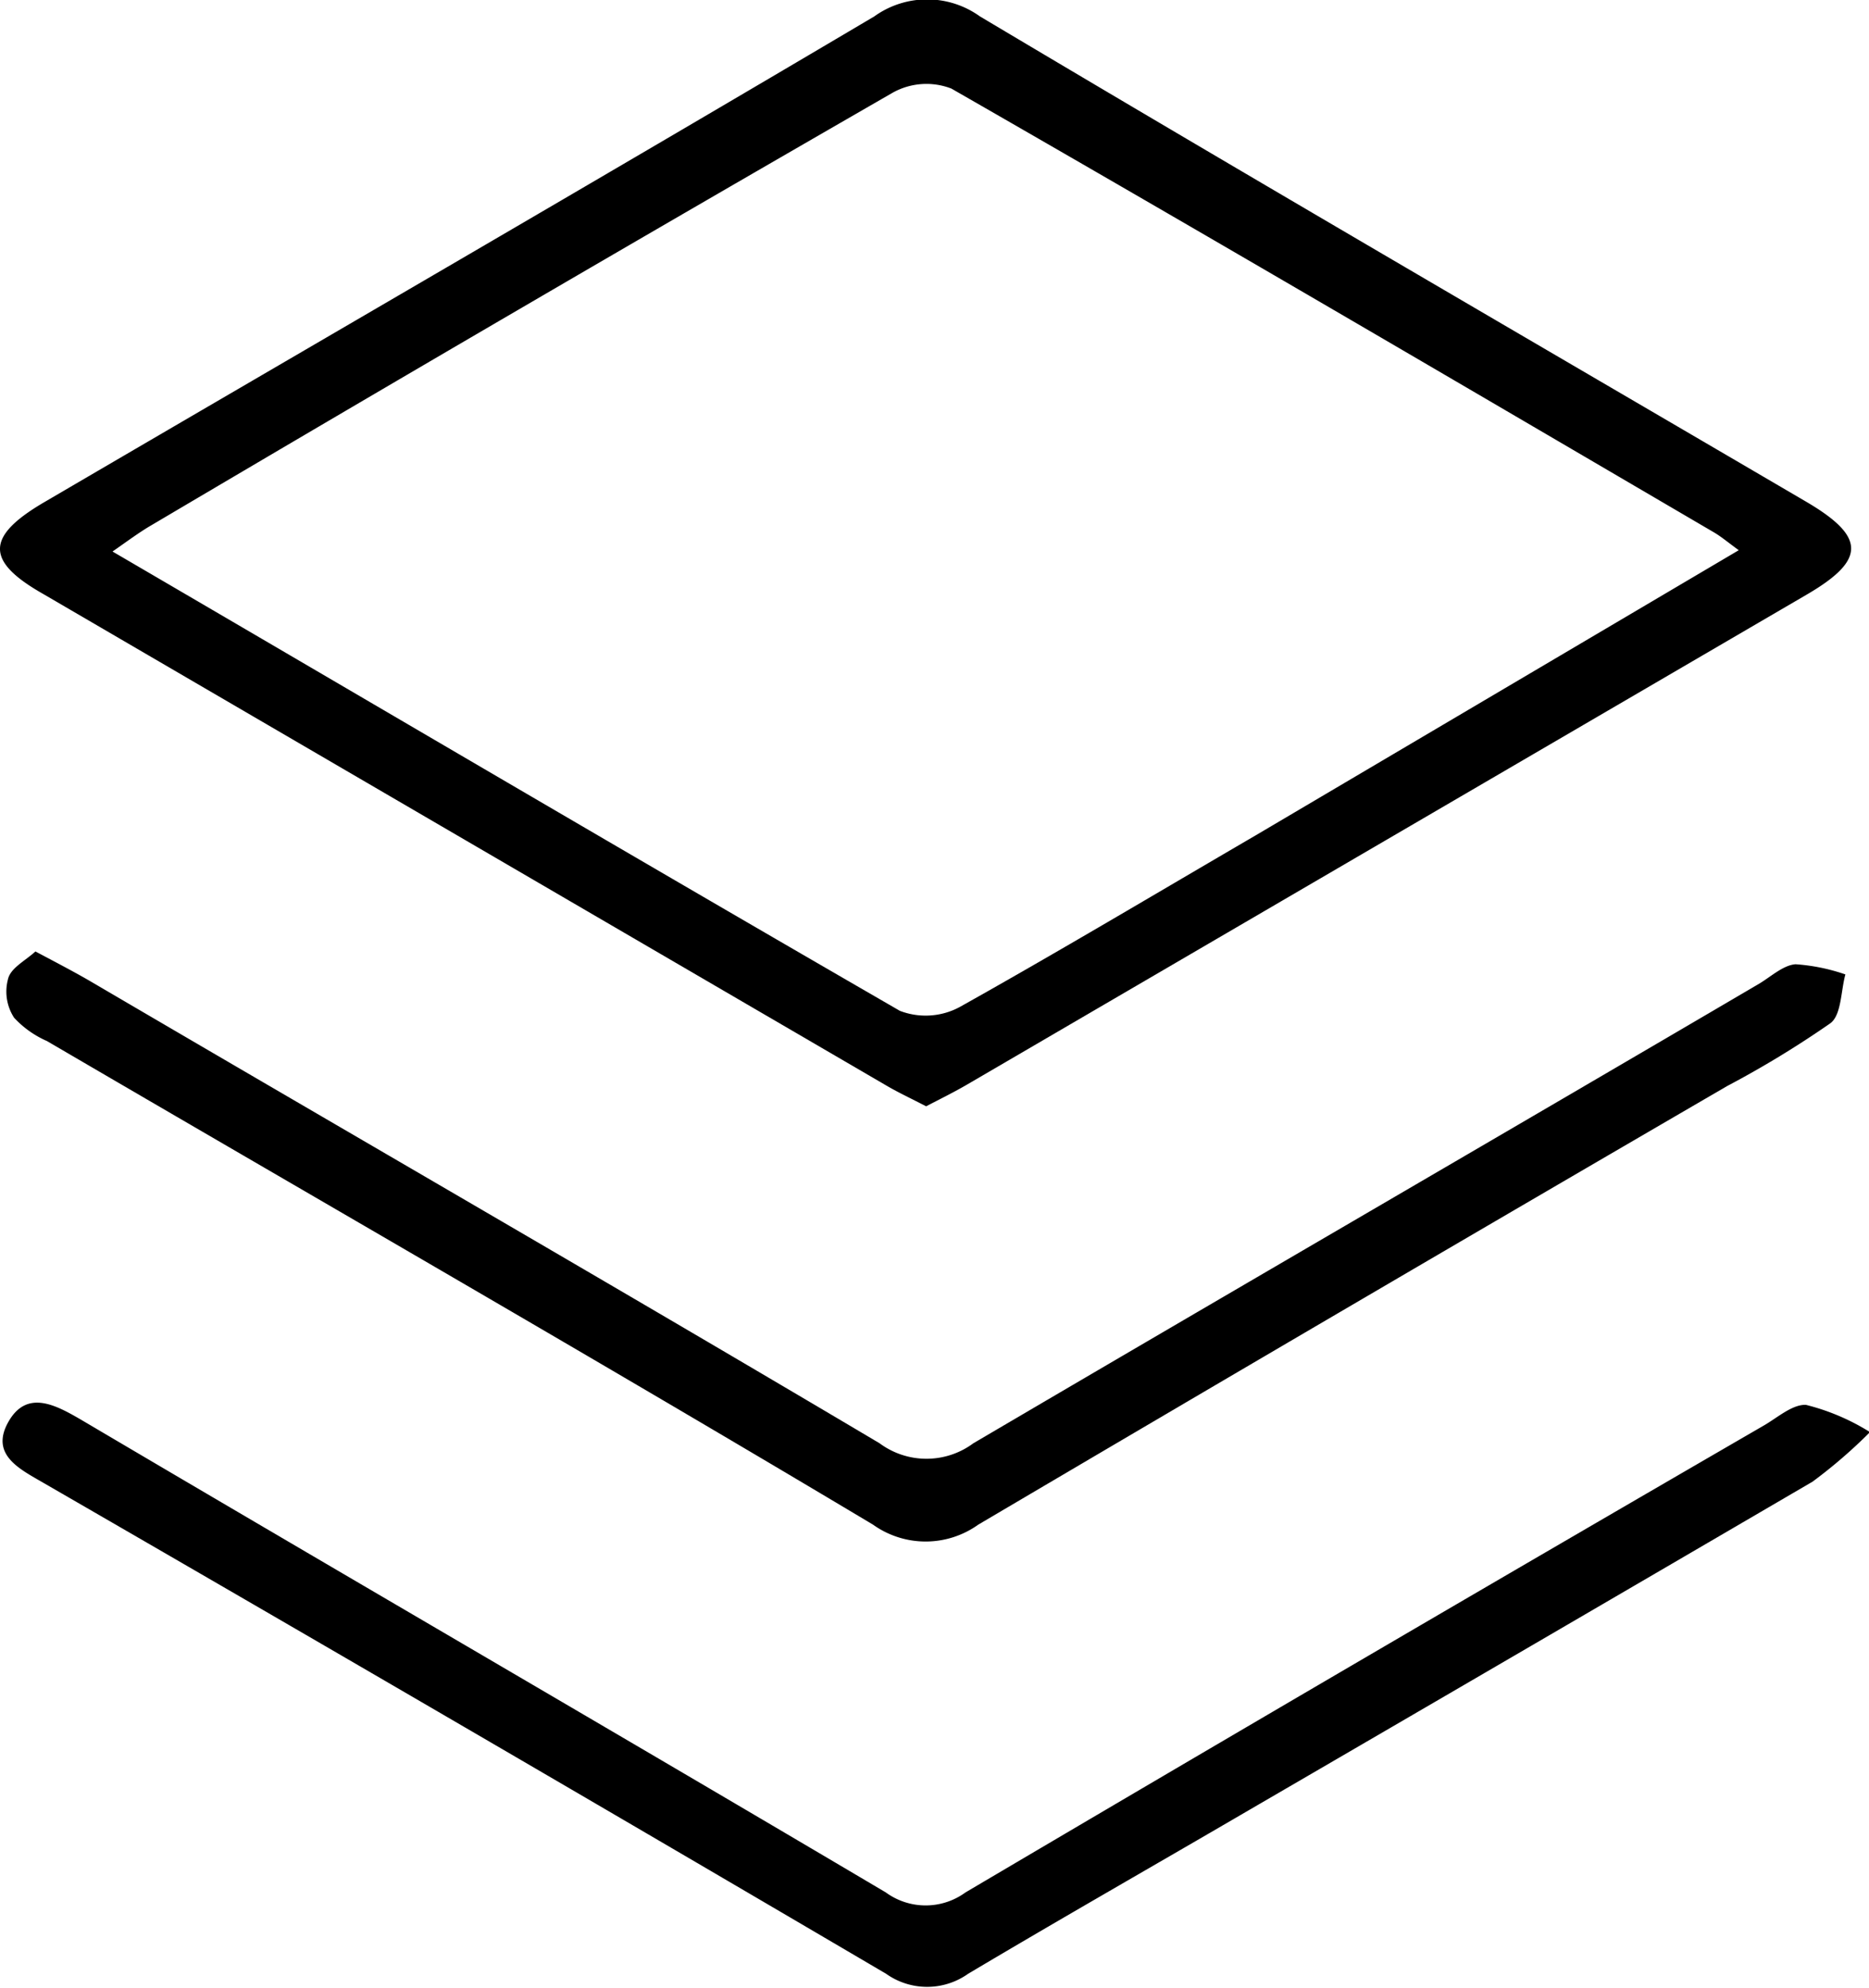 <svg xmlns="http://www.w3.org/2000/svg" viewBox="0 0 56.97 60.6"><g id="Layer_2" data-name="Layer 2"><g id="admin_panel" data-name="admin panel"><g id="jobs"><path d="M28.23,33.72c-.44-.23-.83-.41-1.19-.62q-12.87-7.5-25.73-15c-1.76-1-1.75-1.75.05-2.8C9.79,10.37,18.25,5.47,26.65.5a2.76,2.76,0,0,1,3.22,0C38.23,5.48,46.63,10.36,55,15.26c1.88,1.09,1.9,1.8.06,2.87L29.49,33.05C29.08,33.29,28.65,33.5,28.23,33.72ZM53,16.77c-.33-.24-.53-.41-.75-.54C44.53,11.71,36.79,7.17,29,2.7a2.11,2.11,0,0,0-1.78.12Q15.9,9.34,4.63,16c-.38.22-.74.49-1.2.81,8.1,4.73,16,9.38,24,14a2.19,2.19,0,0,0,1.83-.12c3-1.68,6-3.47,9-5.22Z"/><path d="M1.08,29c.64.34,1.16.61,1.66.9,8,4.69,16.08,9.35,24.07,14.09a2.4,2.4,0,0,0,2.86,0c8-4.7,16-9.34,23.94-14,.37-.22.74-.57,1.12-.6a5.87,5.87,0,0,1,1.52.31c-.14.51-.12,1.24-.46,1.49a30.19,30.19,0,0,1-3.14,1.91C45,37.55,37.4,42,29.82,46.47a2.76,2.76,0,0,1-3.21,0c-8.37-5-16.78-9.83-25.18-14.74a3,3,0,0,1-1-.71,1.46,1.46,0,0,1-.19-1.16C.31,29.51.75,29.3,1.08,29Z"/><path d="M57,43.65a15.39,15.39,0,0,1-1.75,1.51q-8.56,5-17.16,10c-2.86,1.67-5.74,3.31-8.58,5a2.16,2.16,0,0,1-2.5,0q-12.85-7.55-25.75-15c-.71-.41-1.56-.85-1-1.83s1.43-.51,2.19-.07C10.6,48.07,18.82,52.84,27,57.68a2.06,2.06,0,0,0,2.43,0q12.15-7.17,24.35-14.24c.41-.24.86-.64,1.27-.62A6.76,6.76,0,0,1,57,43.65Z"/></g></g></g></svg>
